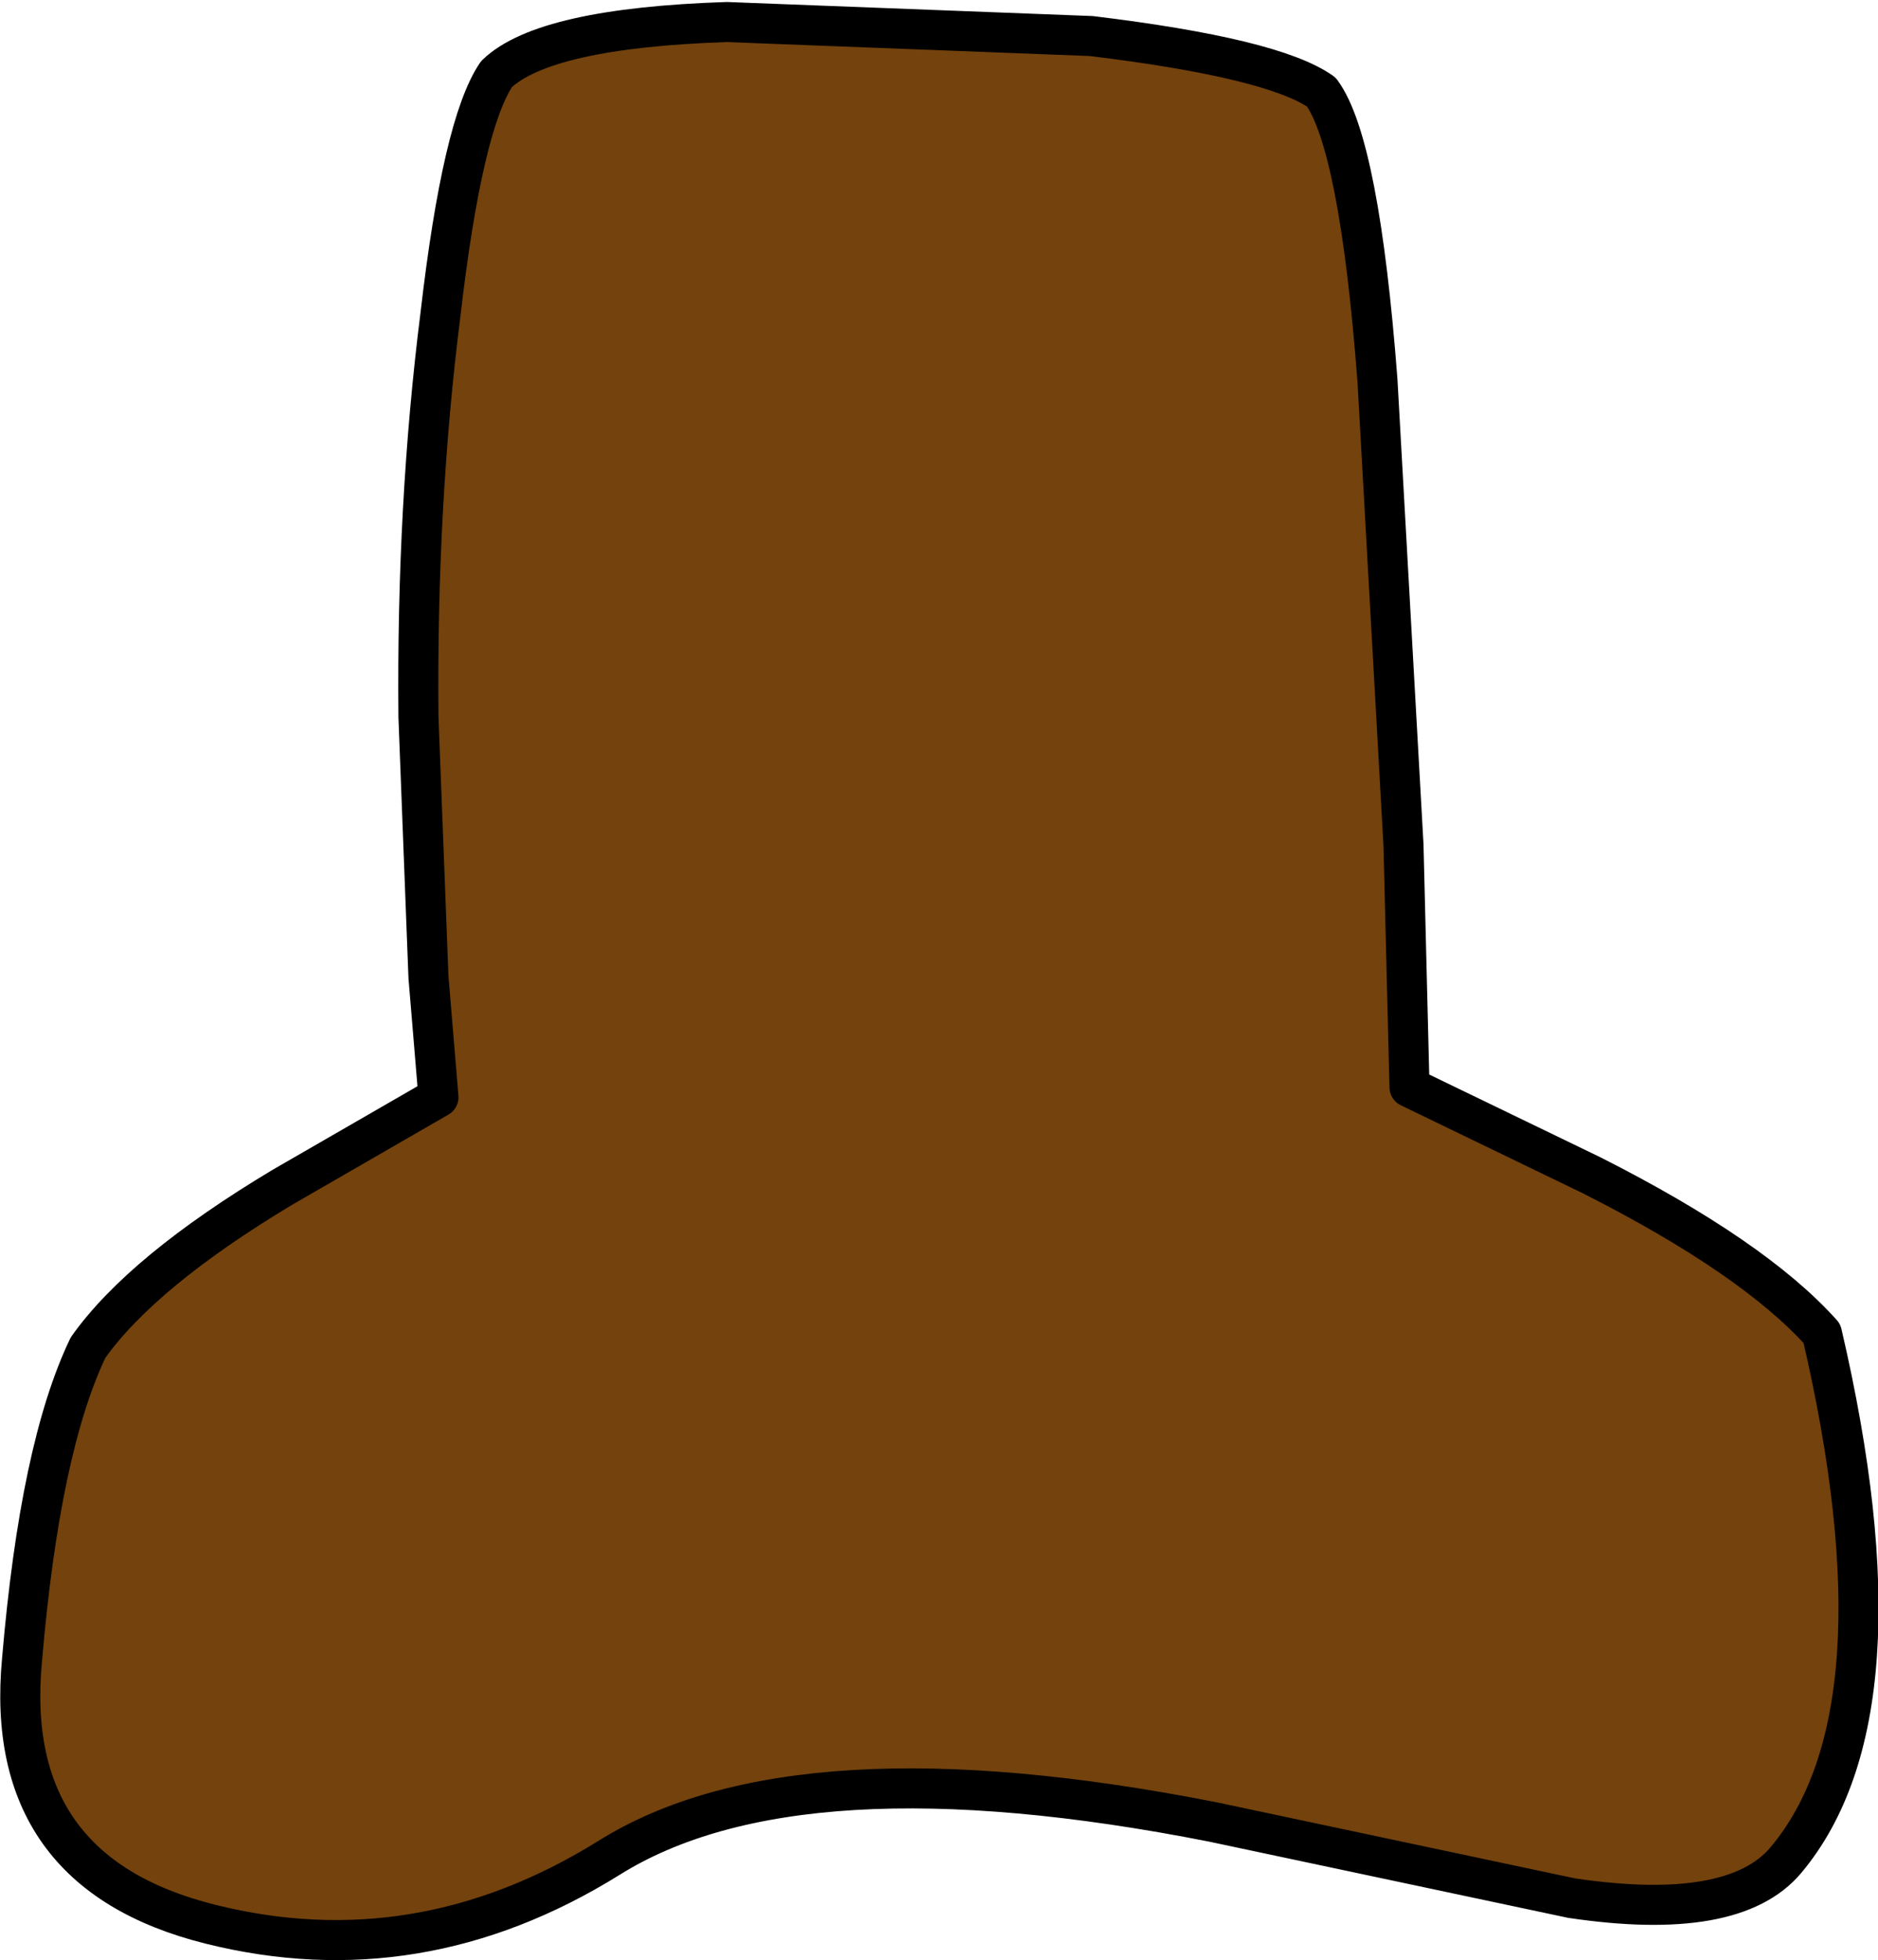 <?xml version="1.0" encoding="UTF-8" standalone="no"?>
<svg xmlns:xlink="http://www.w3.org/1999/xlink" height="48.95px" width="46.9px" xmlns="http://www.w3.org/2000/svg">
  <g transform="matrix(1.0, 0.0, 0.0, 1.0, 21.6, 50.85)">
    <path d="M23.9 -17.55 Q26.1 -8.1 23.0 -4.4 21.7 -2.85 17.65 -3.45 L8.7 -5.35 Q-1.7 -7.4 -6.4 -4.45 -11.15 -1.5 -16.35 -2.8 -21.55 -4.1 -21.05 -9.4 -20.6 -14.7 -19.4 -17.2 -18.05 -19.1 -14.55 -21.2 L-10.65 -23.45 -10.9 -26.45 -11.15 -32.95 Q-11.2 -38.25 -10.6 -43.0 -10.05 -47.75 -9.2 -49.0 -8.0 -50.15 -3.45 -50.3 L5.65 -49.95 Q10.2 -49.4 11.4 -48.55 12.35 -47.25 12.8 -41.35 L13.45 -29.75 13.6 -23.7 18.15 -21.5 Q22.2 -19.45 23.9 -17.55" fill="#73420d" fill-rule="evenodd" stroke="none"/>
    <path d="M23.9 -17.55 Q22.2 -19.45 18.15 -21.5 L13.6 -23.7 13.45 -29.75 12.8 -41.35 Q12.35 -47.25 11.4 -48.55 10.2 -49.4 5.65 -49.95 L-3.45 -50.3 Q-8.0 -50.15 -9.2 -49.0 -10.05 -47.75 -10.6 -43.0 -11.2 -38.25 -11.15 -32.95 L-10.9 -26.45 -10.65 -23.45 -14.55 -21.2 Q-18.05 -19.1 -19.4 -17.2 -20.6 -14.7 -21.05 -9.4 -21.55 -4.1 -16.35 -2.8 -11.15 -1.5 -6.4 -4.45 -1.7 -7.4 8.7 -5.35 L17.65 -3.45 Q21.7 -2.85 23.0 -4.4 26.1 -8.1 23.9 -17.55 Z" fill="none" stroke="#000000" stroke-linecap="round" stroke-linejoin="round" stroke-width="1.0"/>
  </g>
</svg>
